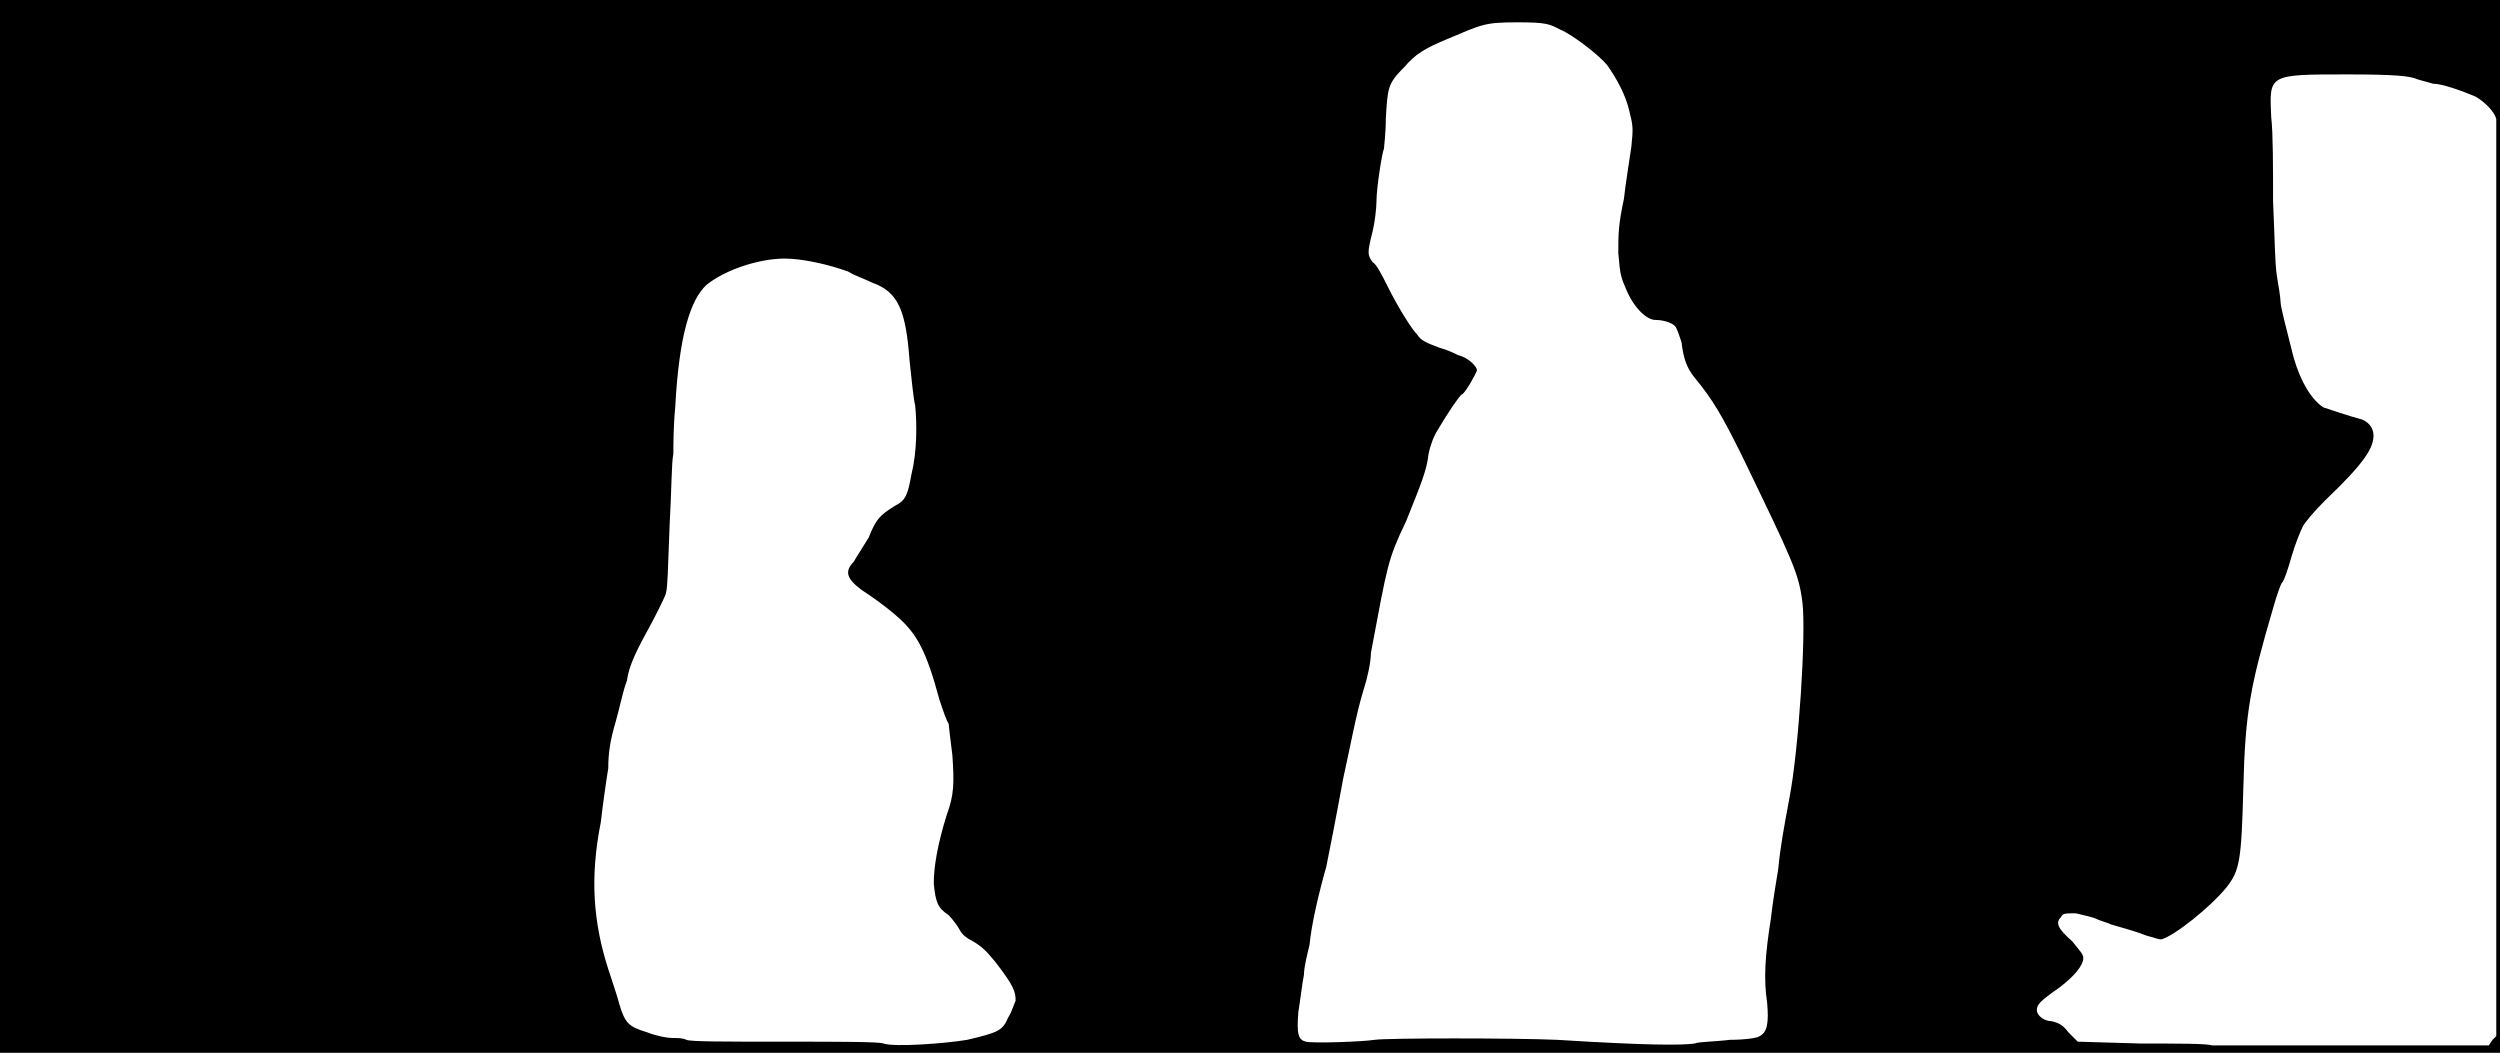 <svg xmlns="http://www.w3.org/2000/svg" width="1344" height="566"><path d="M0 283V0h1344v566H0V283m1340 276 2-2V64c-1-4-6-9-11-12-7-3-18-7-23-7-3-1-8-2-10-3-4-1-9-2-36-2-43 0-42 0-41 23 1 8 1 27 1 45 1 23 1 33 2 40 1 6 2 12 2 14 0 3 3 14 7 30 4 14 10 23 16 27 3 1 15 5 19 6 5 1 8 5 8 9 0 7-5 15-26 35-6 6-11 12-12 14s-4 9-6 16-4 13-5 14-3 7-5 14c-12 41-15 55-16 97-1 39-2 44-9 53-9 11-28 26-35 28-2 0-4-1-8-2-5-2-12-4-19-6-2-1-6-2-8-3s-7-2-11-3c-6 0-7 0-8 2-3 3-2 6 6 13 4 5 6 7 6 9 0 4-5 10-13 16-10 7-12 9-12 12s4 6 8 6c4 1 6 2 9 6l5 5 34 1c19 0 36 0 38 1h149l2-3m-820 0c17-4 19-5 22-12 2-3 3-7 4-9 0-5-1-8-11-21-5-6-7-8-12-11-4-2-6-4-7-6s-4-6-6-8c-6-4-7-7-8-17 0-9 2-21 7-37 4-11 4-17 3-32-1-8-2-16-2-17-1-1-3-7-5-13-7-26-12-35-22-44-8-7-14-11-20-15-8-6-9-10-4-15 1-2 5-8 8-13 4-10 6-12 14-17 6-3 7-6 9-17 3-12 3-27 2-37-1-4-2-15-3-24-2-27-6-37-20-42-4-2-10-4-13-6-11-4-25-7-34-7-14 0-32 6-42 14-9 8-15 28-17 66-1 10-1 21-1 25-1 4-1 21-2 38-1 25-1 33-2 37-1 3-6 13-11 22-6 11-9 18-10 25-2 5-4 15-6 22-3 10-4 17-4 25-1 6-3 20-4 29-6 30-4 54 4 79 2 6 5 15 6 19 3 10 5 12 15 15 5 2 11 3 13 3 3 0 6 0 8 1s20 1 53 1c29 0 51 0 53 1 6 2 33 0 45-2m391 2c2-1 11-1 19-2 8 0 15-1 16-2 4-2 5-7 4-18-2-13-1-26 2-45 1-9 3-21 4-27 1-11 3-22 6-38 5-26 9-88 7-105-2-16-5-22-33-80-10-20-15-29-25-41-4-5-6-10-7-19-1-3-2-6-3-8s-6-4-11-4-12-7-16-17c-3-7-3-8-4-19 0-10 0-15 3-29 1-9 3-21 4-28 1-10 1-11-1-19-2-9-7-18-12-25-4-5-18-16-25-19-6-3-7-4-23-4-18 0-19 1-38 9-12 5-17 8-23 15-9 9-9 11-10 28 0 8-1 15-1 16-1 2-4 21-4 28 0 4-1 12-2 16-3 12-3 13 0 17 2 1 5 7 8 13 6 12 13 23 16 26 2 3 4 4 12 7 4 1 8 3 10 4 5 1 10 6 10 8 0 1-6 12-8 13-1 0-9 12-13 19-2 3-4 8-5 13-1 9-4 16-12 36-10 21-10 23-19 71 0 5-2 14-4 20-4 13-7 30-11 48-4 22-7 37-9 47-4 14-8 31-9 42-1 4-3 12-3 16-1 5-2 14-3 20-1 12 0 15 4 16s31 0 37-1c7-1 75-1 98 0 48 3 67 3 74 2z"/></svg>